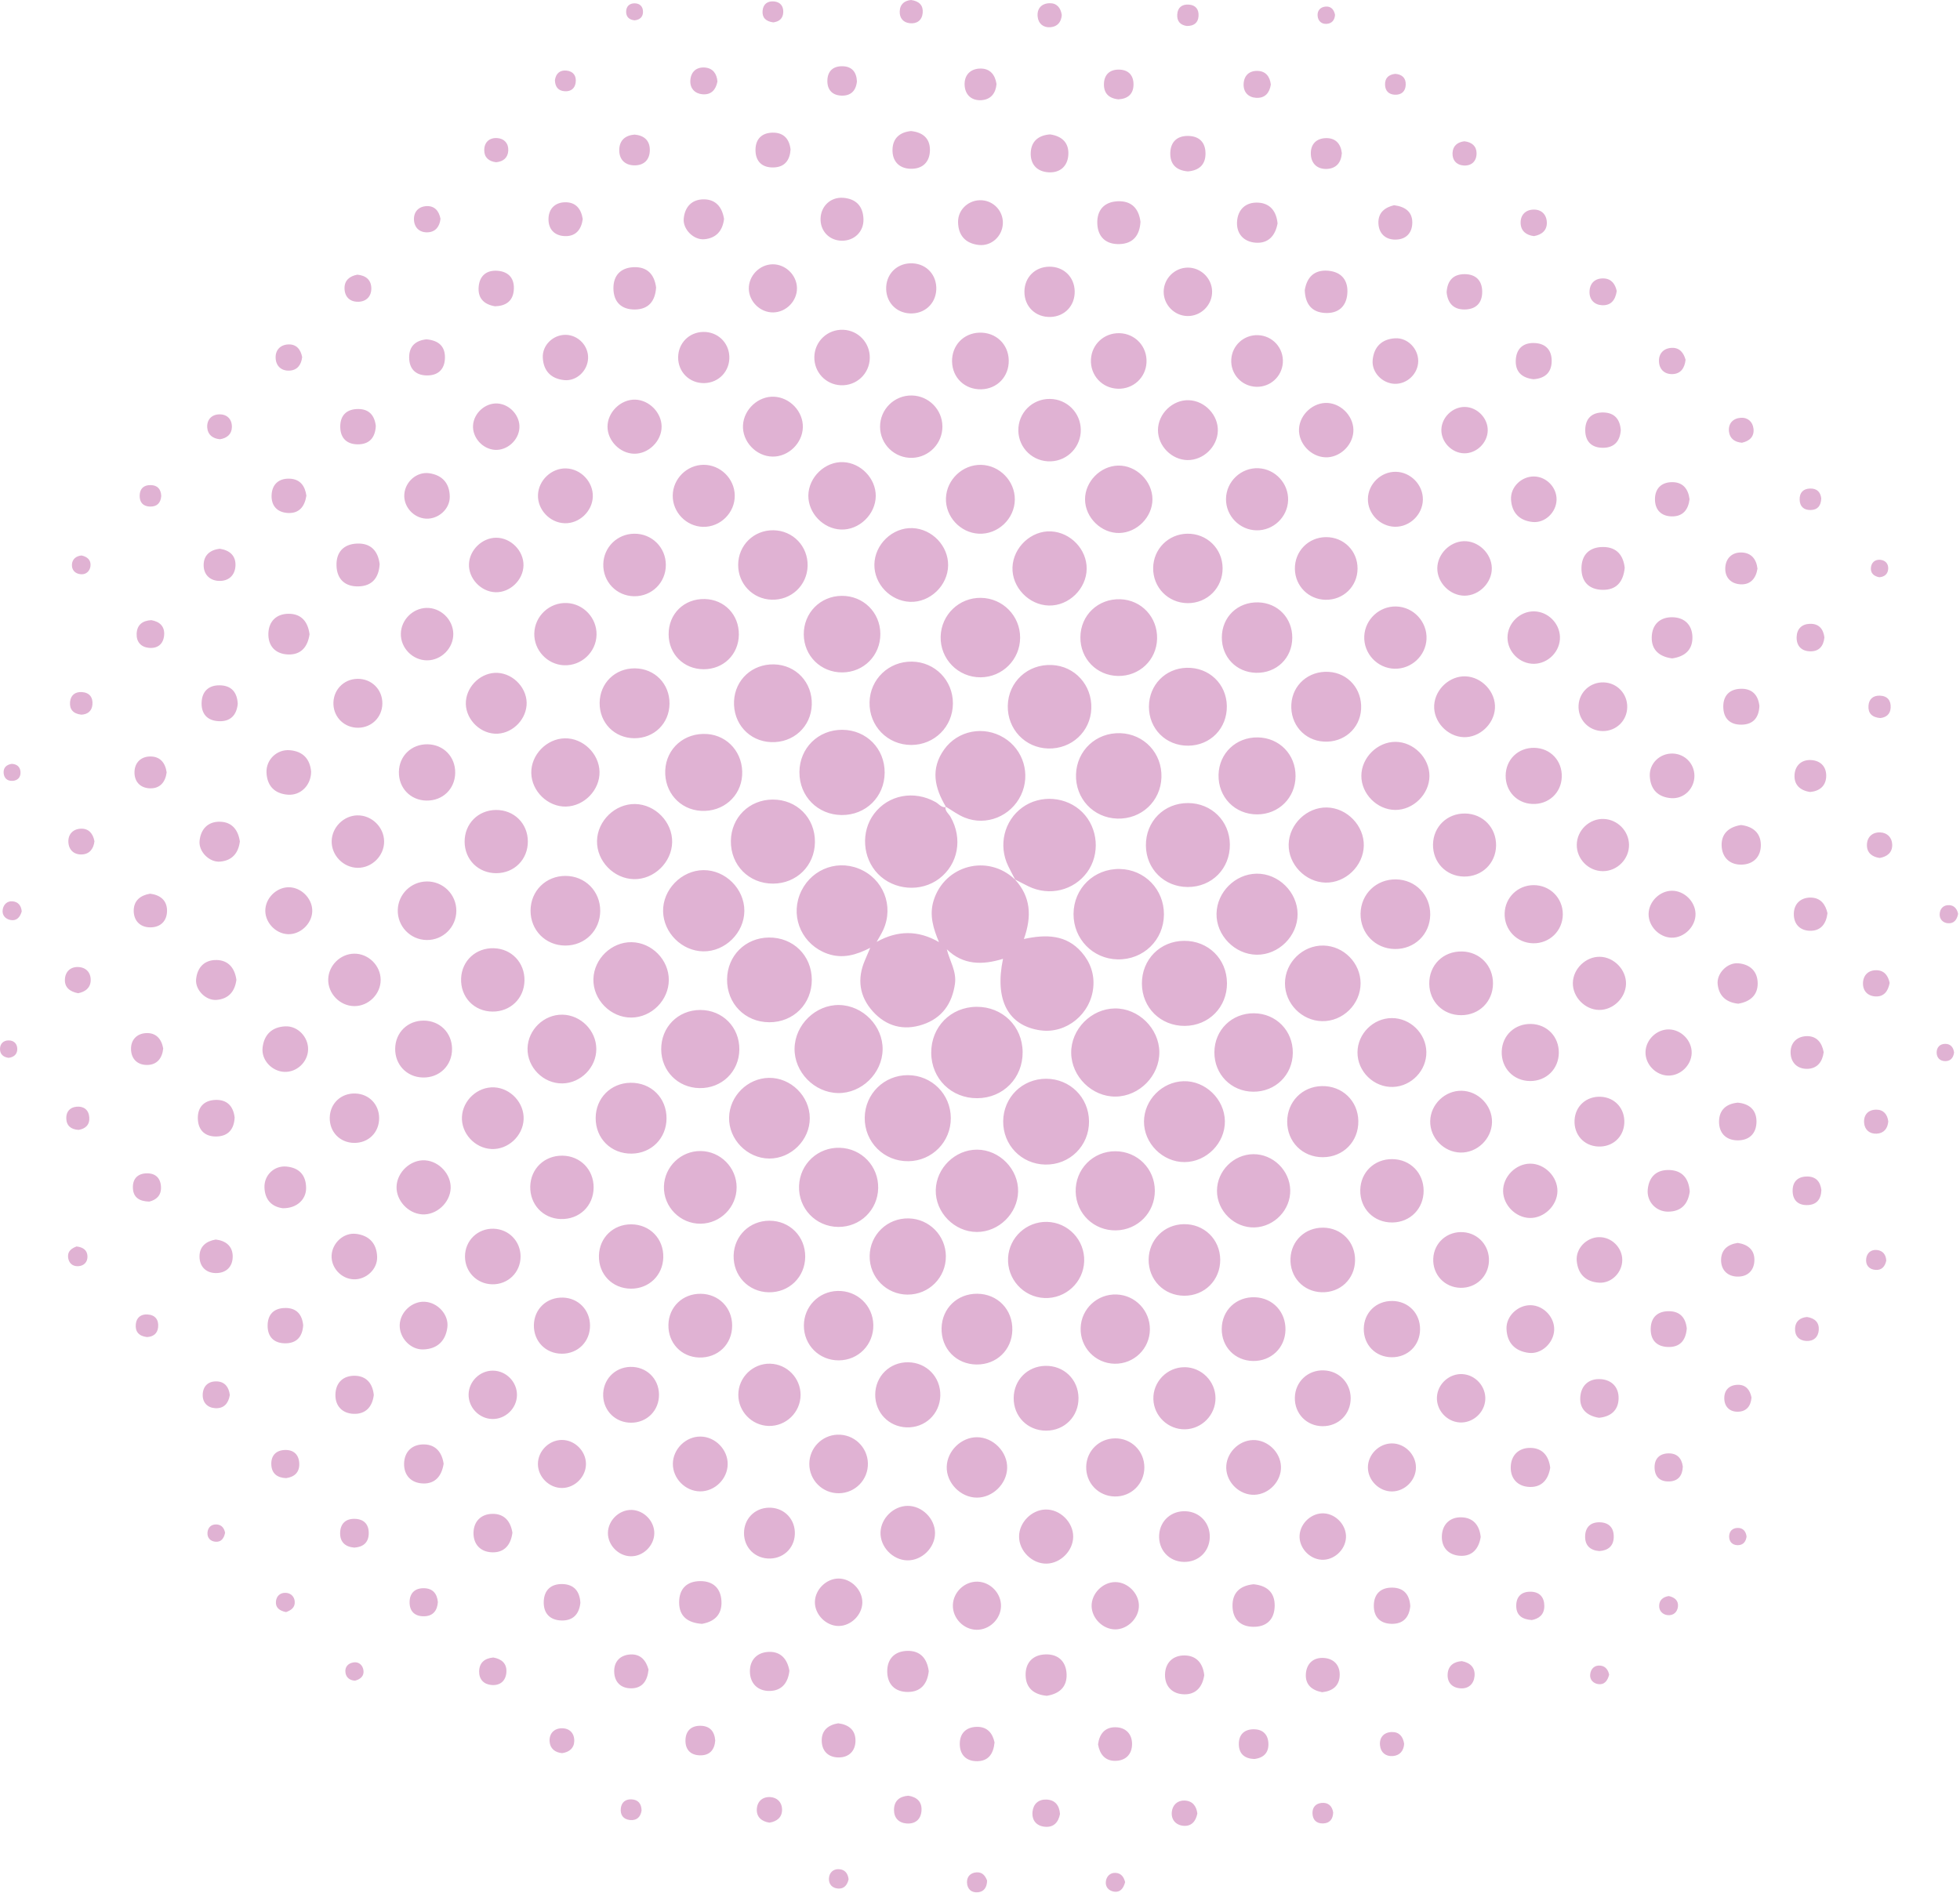 <svg width="913" height="882" viewBox="0 0 913 882" fill="none" xmlns="http://www.w3.org/2000/svg">
<path d="M443.48 168.53C443.31 160.96 448.82 155.15 456.34 154.98C463.91 154.81 469.72 160.32 469.89 167.83C470.06 175.4 464.55 181.21 457.04 181.38C449.47 181.55 443.66 176.04 443.49 168.53H443.48ZM455.92 248.65C464.83 249.1 472.63 241.73 472.72 232.78C472.81 224.15 465.68 216.78 457.04 216.58C448.42 216.38 440.96 223.42 440.64 232.06C440.32 240.65 447.29 248.22 455.92 248.65ZM455.93 114.13C461.84 114.79 466.94 110.05 467.15 104.11C467.35 98.49 463.07 93.72 457.45 93.31C451.52 92.87 446.23 97.44 446.28 103.38C446.33 109.62 449.68 113.43 455.93 114.13ZM423.77 10.82C427.15 11.18 429.51 9.44 429.81 5.97C430.1 2.56 428.22 0.52 424.39 0C421.43 0.28 419.21 1.84 419.1 5.37C419.01 8.46 420.77 10.49 423.77 10.81V10.82ZM489.54 214.94C497.41 214.62 503.57 208.08 503.45 200.17C503.33 192.26 496.99 185.94 489.08 185.86C480.83 185.77 474.24 192.38 474.36 200.63C474.48 208.85 481.3 215.28 489.54 214.94ZM488.59 80.29C493.8 80.53 497.28 77.46 497.64 72.23C498.03 66.6 494.77 63.43 489.16 62.62C484.02 62.97 480.5 65.58 480.15 70.82C479.78 76.44 482.97 80.02 488.58 80.29H488.59ZM360.45 78.01C365.53 77.84 367.95 74.64 368.26 69.63C367.68 64.75 365.08 61.76 359.99 61.8C354.95 61.84 351.97 64.7 351.92 69.74C351.87 75.2 355.01 78.2 360.44 78.01H360.45ZM457.37 46.65C461.66 46.29 463.86 43.31 464.19 39.15C463.54 34.74 461.11 31.93 456.8 31.94C452.1 31.94 449.14 34.91 449.33 39.6C449.53 44.26 452.65 47.04 457.37 46.66V46.65ZM521.51 248.32C529.74 248.08 536.81 240.84 536.83 232.64C536.83 224.13 529.22 216.67 520.75 216.92C512.52 217.16 505.45 224.4 505.43 232.6C505.42 241.12 513.04 248.57 521.51 248.32ZM489.35 12.68C492.65 12.41 494.39 10.17 494.59 6.96C494.08 3.52 492.18 1.39 488.85 1.5C485.13 1.62 482.98 4.01 483.35 7.73C483.67 11.04 486.03 12.96 489.35 12.69V12.68ZM391.63 179.49C398.97 179.82 405.04 174.13 405.16 166.79C405.28 159.75 399.87 153.97 392.86 153.65C385.52 153.32 379.45 159.01 379.33 166.35C379.21 173.39 384.62 179.17 391.63 179.49ZM391.71 246.71C400.16 247.06 407.85 239.68 407.94 231.14C408.02 222.96 401.02 215.65 392.77 215.31C384.32 214.96 376.63 222.34 376.54 230.88C376.46 239.06 383.46 246.38 391.7 246.71H391.71ZM392.1 112.15C397.94 112.23 402.41 107.92 402.22 102.08C402.03 96.08 398.78 92.63 392.79 92.16C386.97 91.71 382.41 96 382.23 101.79C382.05 107.64 386.28 112.07 392.1 112.15ZM360.21 10.42C362.79 10.1 364.81 8.76 364.86 5.52C364.9 2.74 363.38 0.96 360.66 0.68C357.59 0.36 355.48 1.86 355.22 5.05C354.96 8.18 356.67 9.96 360.21 10.43V10.42ZM391.77 44.54C396.19 44.76 398.71 42.44 399.17 37.93C398.99 33.58 396.83 30.89 392.33 30.86C387.87 30.82 385.38 33.35 385.4 37.81C385.41 41.87 387.71 44.33 391.76 44.54H391.77ZM423.98 78.62C429.68 78.86 433.18 75.54 433.18 69.8C433.18 64.47 429.84 61.61 424.35 61.06C419.29 61.56 415.89 64.28 415.74 69.64C415.59 74.96 418.67 78.41 423.98 78.63V78.62ZM423.81 146.02C430.55 146.35 435.8 141.65 436.13 135.01C436.46 128.27 431.76 123.01 425.12 122.69C418.38 122.36 413.13 127.06 412.8 133.7C412.47 140.44 417.17 145.7 423.81 146.02ZM424.95 213.31C432.78 213.06 439.03 206.55 438.99 198.7C438.95 190.84 432.64 184.42 424.79 184.26C416.62 184.09 409.9 190.7 409.95 198.87C409.99 207.05 416.78 213.57 424.96 213.31H424.95ZM489.4 147.67C496.04 147.42 500.76 142.37 500.61 135.66C500.46 129.01 495.47 124.2 488.8 124.25C482.14 124.31 477.24 129.2 477.19 135.86C477.14 142.84 482.41 147.93 489.4 147.66V147.67ZM617.5 279.44C625.78 279.58 632.34 273.17 632.37 264.92C632.41 256.65 625.92 250.19 617.65 250.25C609.4 250.31 603.01 256.89 603.18 265.17C603.34 273.08 609.58 279.31 617.5 279.45V279.44ZM585.14 45.57C589.25 45.82 591.38 43.29 591.97 39.4C591.55 35.69 589.64 33.22 585.98 33.04C581.91 32.84 579.39 35.22 579.29 39.29C579.2 42.98 581.51 45.36 585.14 45.58V45.57ZM617.36 213.07C623.79 213.31 629.81 207.93 630.4 201.41C631.01 194.73 625.4 188.25 618.58 187.75C611.89 187.26 605.47 192.98 605.1 199.78C604.73 206.5 610.56 212.81 617.36 213.06V213.07ZM520.79 181.12C527.91 181.29 533.69 175.97 534.06 168.91C534.45 161.49 528.85 155.41 521.45 155.23C514.34 155.06 508.55 160.38 508.18 167.44C507.79 174.86 513.39 180.94 520.78 181.11L520.79 181.12ZM617.33 145.82C623.24 146.09 627.06 142.96 627.59 137C628.15 130.73 625 126.66 618.63 126.13C612.29 125.6 608.76 129.09 607.78 135.19C608 141.53 610.91 145.52 617.34 145.82H617.33ZM649.92 377.35C658.35 377.4 665.81 370.02 665.86 361.57C665.91 353.14 658.53 345.68 650.08 345.63C641.65 345.58 634.19 352.96 634.14 361.41C634.09 369.85 641.47 377.3 649.92 377.35ZM618.93 313.02C609.62 312.47 602.07 319.02 601.53 328.11C600.97 337.42 607.53 344.97 616.62 345.51C625.93 346.07 633.48 339.51 634.02 330.42C634.57 321.11 628.02 313.56 618.93 313.02ZM618.16 78.7C622.51 78.48 624.76 75.67 625.05 71.34C624.56 66.99 622.14 64.3 617.79 64.35C613.01 64.4 610.32 67.39 610.62 72.1C610.89 76.44 613.83 78.92 618.16 78.7ZM618.04 11.11C620.48 10.93 621.74 9.28 621.88 6.91C621.39 4.42 619.98 2.87 617.51 3.07C615.09 3.26 613.57 4.89 613.76 7.36C613.95 9.78 615.58 11.3 618.05 11.12L618.04 11.11ZM586.07 280.65C576.51 280.41 569.2 287.44 569.15 296.94C569.1 306.16 575.9 313.23 585.05 313.46C594.61 313.7 601.91 306.66 601.96 297.16C602.01 287.94 595.22 280.88 586.07 280.65ZM553.26 281.01C562.4 281.05 569.57 273.85 569.51 264.71C569.45 255.59 562.16 248.49 553.02 248.66C544.23 248.82 537.31 255.76 537.16 264.55C537.02 273.69 544.13 280.96 553.26 281.01ZM520.98 46.28C525.34 46.04 528.01 43.83 528.01 39.32C528.01 34.83 525.4 32.37 520.93 32.43C516.85 32.48 514.41 34.84 514.24 38.91C514.05 43.36 516.45 45.84 520.98 46.28ZM134.12 370.25C140.05 370.7 144.93 365.83 144.92 359.49C144.41 353.67 141.14 349.98 134.89 349.52C128.95 349.08 123.9 353.96 124.14 359.9C124.39 366.15 127.89 369.78 134.13 370.26L134.12 370.25ZM521.51 113.72C527.89 113.52 530.91 109.57 531.25 103.32C530.47 97.13 527.07 93.53 520.73 93.77C514.39 94.01 510.93 97.85 511.14 104.13C511.36 110.46 515.21 113.92 521.5 113.72H521.51ZM553.07 147.24C559.48 147.39 564.8 142.03 564.62 135.63C564.44 129.54 559.3 124.61 553.21 124.68C547.12 124.75 542.1 129.8 542.06 135.89C542.02 141.99 546.98 147.1 553.07 147.24ZM585.19 180.21C591.71 180.41 597.15 175.45 597.57 168.95C598 162.12 592.76 156.36 585.93 156.15C579.41 155.95 573.96 160.91 573.55 167.41C573.12 174.24 578.36 180 585.19 180.21ZM552.94 12.1C556.07 12.1 558.1 10.72 558.3 7.49C558.5 4.36 556.96 2.35 553.73 2.14C550.6 1.94 548.59 3.48 548.38 6.71C548.17 9.84 549.76 11.71 552.93 12.11L552.94 12.1ZM585.28 247.08C593.13 247.23 599.76 240.93 600.02 233.09C600.28 225.27 594.05 218.52 586.23 218.15C578.09 217.77 571.13 224.38 571.09 232.54C571.05 240.39 577.44 246.94 585.28 247.08ZM553.35 79.86C558.37 79.43 561.43 76.92 561.54 71.85C561.66 66.43 558.71 63.34 553.26 63.33C548.23 63.33 545.29 66.17 545.14 71.21C544.98 76.68 548.07 79.42 553.35 79.86ZM327.73 311.8C336.99 311.84 344.03 304.96 344.17 295.73C344.3 286.46 337.49 279.31 328.3 279.09C318.68 278.85 311.4 285.97 311.46 295.56C311.51 304.79 318.5 311.76 327.73 311.8ZM199.14 108.24C202.86 108.12 204.78 105.6 205.19 101.96C204.51 98.32 202.48 95.87 198.73 96.03C195.04 96.19 192.69 98.62 192.83 102.34C192.97 106.03 195.41 108.37 199.14 108.24ZM230.54 341.83C237.84 342.2 244.65 336.12 245.28 328.67C245.92 321.1 239.49 313.88 231.77 313.49C224.47 313.12 217.66 319.19 217.03 326.65C216.39 334.22 222.82 341.44 230.54 341.83ZM231.23 406.82C239.6 406.78 245.91 400.41 245.88 392.02C245.85 383.65 239.48 377.33 231.08 377.37C222.71 377.41 216.4 383.78 216.43 392.17C216.47 400.55 222.83 406.86 231.23 406.82ZM198.47 174.9C203.84 175.11 207.1 172.3 207.26 166.84C207.42 161.41 204.37 158.58 198.64 158.1C193.75 158.61 190.5 161.17 190.59 166.71C190.67 171.73 193.45 174.71 198.47 174.91V174.9ZM231.09 75.59C234.43 75.29 236.59 73.5 236.76 70.17C236.93 66.82 234.9 64.54 231.61 64.33C227.91 64.09 225.54 66.31 225.57 70.04C225.58 73.37 227.76 75.21 231.09 75.59ZM263.32 440.54C272.49 440.56 279.57 433.52 279.59 424.36C279.61 415.2 272.57 408.11 263.41 408.09C254.24 408.07 247.16 415.11 247.14 424.27C247.11 433.43 254.16 440.52 263.31 440.54H263.32ZM230.77 275.92C237.55 276.16 243.74 270.24 243.85 263.41C243.97 256.62 237.95 250.52 231.14 250.53C224.66 250.53 218.8 256.13 218.46 262.64C218.1 269.39 223.94 275.69 230.77 275.92ZM230.59 142.7C235.36 142.56 238.81 140.51 239.31 135.4C239.83 130.07 237.27 126.6 231.8 126.16C226.86 125.77 223.54 128.26 223 133.31C222.42 138.68 225.16 141.8 230.59 142.7ZM230.55 209.59C236.22 209.95 241.59 205.15 241.95 199.39C242.31 193.72 237.51 188.35 231.75 187.99C226.08 187.63 220.71 192.43 220.35 198.19C219.99 203.86 224.79 209.23 230.55 209.59ZM198.34 241.64C204.11 241.99 209.58 237.22 209.51 231.4C209.44 225.23 206.1 221.35 199.92 220.48C194.18 219.67 188.81 224.35 188.34 230.2C187.87 235.95 192.53 241.28 198.34 241.63V241.64ZM134.18 239C139.24 239.23 141.88 236.2 142.72 230.95C142.12 226.56 139.93 223.17 134.82 223.01C129.81 222.86 126.72 225.68 126.51 230.69C126.31 235.69 129.17 238.77 134.18 239ZM134.7 172.68C138.42 172.56 140.34 170.04 140.75 166.39C140.07 162.75 138.04 160.31 134.29 160.47C130.6 160.63 128.25 163.06 128.39 166.78C128.53 170.47 130.98 172.81 134.7 172.68ZM134.22 304.92C140.25 305.13 143.35 301.35 144.19 295.52C143.45 289.69 140.41 285.92 134.37 285.96C128.78 286 125.25 289.43 125.02 294.97C124.77 300.94 128.26 304.71 134.22 304.92ZM166.93 339.06C173.2 338.95 178.02 334.12 178.11 327.85C178.21 321.26 173.09 316.16 166.5 316.27C159.93 316.39 155 321.68 155.32 328.28C155.63 334.5 160.66 339.16 166.93 339.06ZM198.67 372.99C206.18 373.12 211.91 367.61 212.04 360.14C212.17 352.63 206.66 346.9 199.19 346.77C191.68 346.64 185.94 352.15 185.81 359.62C185.68 367.14 191.19 372.87 198.66 373L198.67 372.99ZM198.92 307.66C205.6 307.67 211.26 301.93 211.15 295.26C211.04 288.57 205.2 283 198.55 283.23C192.18 283.45 186.85 288.85 186.72 295.23C186.59 301.91 192.23 307.65 198.92 307.66ZM360.2 145.56C366.25 145.46 371.34 140.21 371.24 134.18C371.14 128.14 365.89 123.04 359.85 123.14C353.81 123.24 348.72 128.48 348.81 134.52C348.91 140.56 354.16 145.65 360.19 145.56H360.2ZM167.1 273.2C173.48 273 176.5 269.05 176.85 262.8C176.07 256.62 172.68 253.01 166.34 253.25C160 253.49 156.53 257.32 156.75 263.61C156.97 269.94 160.82 273.4 167.11 273.2H167.1ZM166.63 207.02C172.14 207.04 174.77 203.84 175.06 198.49C174.5 193.51 171.89 190.54 166.8 190.56C161.33 190.58 158.36 193.66 158.5 199.1C158.62 204.16 161.58 206.99 166.63 207.02ZM167.03 140.59C170.65 140.47 172.96 138.08 172.97 134.44C172.97 130.36 170.38 128.35 166.47 127.97C162.87 128.63 160.46 130.6 160.48 134.27C160.51 138.31 163 140.73 167.03 140.59ZM327.44 245.46C335.54 245.67 342.4 238.88 342.26 230.78C342.13 222.98 335.57 216.54 327.78 216.56C319.98 216.58 313.46 223.04 313.37 230.84C313.27 238.63 319.65 245.25 327.45 245.46H327.44ZM328.09 178.49C334.95 178.34 340.1 172.77 339.73 165.89C339.38 159.37 334.1 154.5 327.53 154.65C320.97 154.79 315.95 159.88 315.89 166.45C315.82 173.33 321.21 178.64 328.09 178.49ZM649.65 311.56C657.44 311.74 664.09 305.57 664.49 297.8C664.89 289.7 658.45 282.75 650.34 282.56C642.55 282.38 635.9 288.55 635.5 296.32C635.1 304.43 641.54 311.37 649.65 311.57V311.56ZM295.59 9.47C298.02 9.23 299.53 7.93 299.52 5.48C299.52 3.05 298.03 1.55 295.59 1.55C293.15 1.55 291.67 3.04 291.66 5.48C291.66 7.92 293.17 9.23 295.59 9.47ZM328.15 111.46C333.69 110.92 336.62 107.47 337.27 102.01C336.43 96.54 333.44 92.89 327.87 92.87C322.32 92.85 318.99 96.35 318.49 101.88C318.04 106.87 323.17 111.95 328.15 111.46ZM359.39 279.4C368.53 279.72 375.98 272.76 376.2 263.66C376.42 254.51 369.38 247.17 360.26 247.05C351.12 246.93 343.87 254.06 343.85 263.19C343.83 272.01 350.61 279.09 359.39 279.4ZM263.64 375.78C272.15 375.61 279.43 368.07 279.27 359.61C279.1 351.1 271.56 343.82 263.1 343.99C254.59 344.16 247.31 351.7 247.48 360.16C247.65 368.67 255.19 375.96 263.65 375.79L263.64 375.78ZM359.91 212.73C367.28 212.81 373.79 206.5 373.98 199.1C374.18 191.74 367.97 185.15 360.55 184.83C353.24 184.51 346.54 190.65 346.1 198.06C345.65 205.68 352.21 212.65 359.91 212.73ZM327.21 43.92C331.27 44.3 333.47 41.81 334.19 37.98C333.91 34.26 332 31.77 328.41 31.47C324.39 31.13 321.8 33.47 321.57 37.49C321.35 41.17 323.65 43.6 327.21 43.93V43.92ZM295.15 77.03C299.87 77.23 302.74 74.52 302.7 69.76C302.66 65.41 299.97 63.08 295.62 62.71C291.29 63.04 288.59 65.33 288.46 69.68C288.33 74.02 290.81 76.84 295.15 77.03ZM262.99 243.78C269.82 244 275.92 238.26 276.14 231.39C276.36 224.56 270.62 218.46 263.75 218.24C256.92 218.01 250.82 223.76 250.6 230.62C250.37 237.45 256.12 243.55 262.98 243.77L262.99 243.78ZM262.8 177.09C268.56 177.69 273.72 172.78 273.94 166.95C274.16 161.14 269.38 156.11 263.54 156C257.71 155.9 252.58 160.77 252.84 166.59C253.12 172.78 256.65 176.46 262.79 177.09H262.8ZM262.67 309.94C270.78 310.32 277.71 303.86 277.88 295.75C278.04 287.95 271.86 281.32 264.09 280.95C255.98 280.56 249.05 287.03 248.88 295.14C248.72 302.94 254.9 309.57 262.67 309.95V309.94ZM263.24 110.01C268.26 110.13 270.79 106.92 271.45 102.08C270.72 97.24 268.14 94.11 263.12 94.24C258.55 94.36 255.64 97.24 255.5 101.8C255.34 106.77 258.29 109.89 263.25 110.01H263.24ZM295.28 211.39C302.05 211.59 308.25 205.49 308.19 198.7C308.14 192.21 302.4 186.37 295.9 186.19C289.13 186 282.93 192.09 282.99 198.88C283.04 205.37 288.78 211.21 295.28 211.39ZM295.39 277.79C303.62 277.9 310.16 271.44 310.16 263.23C310.16 255.01 303.62 248.55 295.39 248.66C287.5 248.76 281.21 254.96 281.02 262.82C280.82 271.04 287.19 277.69 295.38 277.79H295.39ZM295.76 144.2C302.19 144.13 305.22 140.22 305.62 133.92C304.81 127.74 301.41 124.18 295.04 124.49C289.09 124.78 285.71 128.35 285.74 134.31C285.78 140.67 289.41 144.26 295.76 144.2ZM263.22 42.52C265.99 42.64 267.81 41.16 268.16 38.44C268.56 35.36 267.08 33.22 263.92 32.89C260.83 32.57 258.96 34.2 258.49 37.34C258.57 40.45 260.02 42.38 263.22 42.52ZM295.42 343.94C304.68 344.02 311.79 337.07 311.87 327.84C311.95 318.58 304.99 311.48 295.77 311.39C286.51 311.31 279.4 318.27 279.32 327.49C279.24 336.75 286.19 343.86 295.42 343.94ZM553.19 214.35C560.55 214.44 567.07 208.16 567.29 200.76C567.5 193.41 561.31 186.8 553.9 186.46C546.28 186.11 539.37 192.78 539.4 200.46C539.43 207.84 545.8 214.26 553.2 214.36L553.19 214.35ZM682.26 277.53C689.08 277.5 695.06 271.38 694.91 264.59C694.76 257.77 688.54 251.87 681.77 252.14C675.26 252.4 669.61 258.18 669.52 264.68C669.42 271.48 675.46 277.56 682.26 277.53ZM681.84 343.45C689.16 343.68 695.89 337.48 696.37 330.06C696.86 322.47 690.3 315.35 682.6 315.11C675.28 314.88 668.55 321.08 668.07 328.5C667.58 336.09 674.14 343.21 681.84 343.45ZM681.78 77.11C685.48 77.34 687.84 75.11 687.81 71.38C687.78 68.05 685.59 66.21 682.13 65.83C678.96 66.19 676.76 67.93 676.61 71.28C676.46 74.64 678.49 76.9 681.78 77.11ZM506.4 406.4C512.53 397.99 511.57 385.81 504.19 378.43C496.82 371.05 484.63 370.09 476.22 376.2C467.72 382.39 464.95 393.82 469.63 403.48C470.65 405.59 471.77 407.66 472.85 409.75C474.94 410.83 477.01 411.94 479.12 412.97C488.79 417.66 500.21 414.89 506.4 406.39V406.4ZM713.74 374.56C721.29 374.91 727.26 369.45 727.5 361.98C727.74 354.42 722.22 348.56 714.72 348.42C707.17 348.27 701.4 353.88 701.36 361.41C701.32 368.64 706.58 374.24 713.74 374.56ZM682.07 144.19C687.54 144.2 690.53 141.15 690.43 135.7C690.34 130.65 687.41 127.78 682.35 127.73C676.84 127.68 674.18 130.85 673.86 136.19C674.38 141.18 676.98 144.17 682.07 144.19ZM682 211.2C687.74 211.32 692.88 206.38 693.01 200.61C693.14 194.87 688.19 189.73 682.42 189.6C676.68 189.48 671.54 194.42 671.41 200.19C671.29 205.93 676.23 211.07 682 211.2ZM472.73 409.7C472.73 409.7 472.77 409.74 472.79 409.77C472.83 409.81 472.87 409.84 472.91 409.87C472.91 409.87 472.75 409.71 472.73 409.7ZM521.8 341.59C510.58 341.25 501.57 349.66 501.22 360.81C500.87 372.03 509.29 381.04 520.44 381.39C531.66 381.73 540.67 373.32 541.02 362.17C541.37 350.95 532.95 341.94 521.8 341.59ZM472.85 409.76C472.85 409.76 472.77 409.72 472.73 409.7L472.91 409.88C472.91 409.88 472.87 409.8 472.85 409.76ZM489.96 309.83C478.71 309.32 469.66 317.7 469.44 328.81C469.23 339.69 477.48 348.43 488.24 348.73C499.14 349.03 507.96 340.88 508.35 330.13C508.75 319.21 500.69 310.31 489.96 309.83ZM440.4 375.73C440.38 375.85 440.37 375.97 440.37 376.08C440.48 376.08 440.59 376.06 440.71 376.04C440.67 375.98 440.64 375.91 440.6 375.85C440.54 375.81 440.47 375.77 440.41 375.73H440.4ZM435.85 373.71C425.78 368.04 413.79 370.31 407.13 379.19C400.93 387.47 401.73 399.69 408.96 407.15C416.4 414.82 429.01 415.8 437.5 409.36C446.35 402.64 448.53 390.7 442.78 380.6C441.93 379.12 440.28 378.02 440.37 376.08C438.41 376.24 437.33 374.54 435.85 373.7V373.71ZM484.74 480.04C496.68 481.72 508.12 472.47 509.27 459.97C509.84 453.84 507.89 448.31 503.85 443.66C496.73 435.47 487.38 435.21 476.94 437.49C480.79 426.74 480.05 417.66 472.8 409.77C460.08 397.64 439.95 403.15 434.88 419.6C432.77 426.46 434.8 432.72 437.4 438.94C427.73 433.32 418.05 433.4 408.35 438.84C409.38 436.98 410.53 435.18 411.42 433.25C416.54 422.03 411.42 409.26 400 404.69C388.94 400.27 376.69 405.75 372.45 417.02C368.27 428.15 374.05 440.28 385.37 444.32C392.53 446.87 399.02 444.85 405.37 441.59C404.55 443.53 403.74 445.46 402.9 447.39C399.14 456.09 400.31 464.24 406.56 471.2C412.81 478.16 420.88 480.34 429.84 477.34C438.82 474.33 443.52 467.6 444.83 458.38C445.66 452.53 442.35 447.63 441.04 442.28C448.61 449.67 457.62 449.69 467.22 446.72C463.2 465.98 469.65 477.94 484.73 480.06L484.74 480.04ZM714.62 309.27C721.31 309.16 726.88 303.32 726.65 296.67C726.43 290.29 721.03 284.96 714.65 284.84C707.98 284.71 702.23 290.35 702.22 297.04C702.22 303.72 707.95 309.38 714.62 309.27ZM542.18 426.03C542.23 414.38 533.21 405.09 521.63 404.87C509.62 404.64 500.12 413.88 500.07 425.82C500.02 437.47 509.05 446.76 520.62 446.98C532.63 447.21 542.13 437.97 542.18 426.03ZM572.89 393.41C572.76 382.52 564.36 374.2 553.44 374.15C542.19 374.1 533.65 382.72 533.78 394C533.91 404.89 542.31 413.21 553.23 413.26C564.48 413.31 573.02 404.69 572.89 393.41ZM713.93 243.2C719.68 243.77 724.89 238.75 725.07 232.93C725.25 227.13 720.37 222.05 714.55 221.99C708.73 221.93 703.54 226.91 703.86 232.71C704.21 238.9 707.78 242.58 713.93 243.2ZM810.68 272.24C815.3 272.52 817.92 269.61 818.66 264.96C818.17 260.48 815.75 257.48 811.11 257.4C806.86 257.33 804 260.04 803.68 264.22C803.33 268.85 806.11 271.95 810.68 272.23V272.24ZM439.83 349.15C433.3 358.25 435.39 367.11 440.6 375.85C443.49 377.58 446.24 379.65 449.32 380.9C459.43 385.02 470.96 380.28 475.62 370.39C480.15 360.75 476.74 349.31 467.69 343.75C458.29 337.98 446.19 340.29 439.83 349.15ZM843.14 368.99C847.44 368.63 850.38 366.32 850.66 362.06C850.97 357.37 848.17 354.31 843.47 354.11C839.15 353.93 836.23 356.66 835.93 360.91C835.61 365.61 838.47 368.28 843.13 368.98L843.14 368.99ZM811.28 337.63C816.78 337.54 819.34 334.23 819.56 328.89C818.93 323.49 815.89 320.63 810.5 320.92C805.47 321.2 802.69 324.24 802.73 329.27C802.77 334.72 805.86 337.72 811.29 337.63H811.28ZM843.21 303.46C847.38 303.54 849.44 301 849.84 296.95C849.32 292.92 847.17 290.49 843.01 290.64C839.29 290.77 837.02 293.03 836.9 296.75C836.77 300.87 839.08 303.37 843.21 303.45V303.46ZM875.85 334.54C878.42 334.28 880.51 332.92 880.7 329.77C880.9 326.33 879.16 324.21 875.63 324.11C872.54 324.02 870.58 325.71 870.37 328.8C870.13 332.24 871.93 334.21 875.85 334.54ZM875.35 268.94C877.72 268.8 879.37 267.53 879.55 265.1C879.73 262.63 878.21 261 875.79 260.81C873.32 260.62 871.69 262.15 871.5 264.56C871.3 267.04 872.86 268.44 875.34 268.93L875.35 268.94ZM843.43 237.62C846.67 237.56 848.23 235.67 848.37 232.2C848.05 229.35 846.43 227.52 843.18 227.61C839.94 227.7 838.24 229.54 838.3 232.74C838.37 235.97 840.22 237.68 843.43 237.62ZM779.08 174.29C782.8 174.17 784.72 171.65 785.17 167.62C784.31 164.51 782.49 161.88 778.67 162.07C774.98 162.26 772.63 164.67 772.77 168.39C772.91 172.08 775.36 174.42 779.08 174.29ZM811.42 206.27C814.9 205.51 817.22 203.48 816.81 199.75C816.46 196.52 814.14 194.4 810.84 194.65C807.21 194.92 804.99 197.34 805.38 201.04C805.72 204.28 808.05 206.01 811.42 206.27ZM746.61 340.61C752.88 340.64 757.87 335.78 757.99 329.52C758.12 323.26 753.33 318.16 747.1 317.93C740.83 317.7 735.65 322.41 735.32 328.62C734.96 335.2 740.04 340.59 746.61 340.61ZM746.54 274.81C752.9 274.9 756.16 271.17 756.82 264.53C756.18 258.83 753.19 254.86 746.75 254.85C740.43 254.85 736.73 258.4 736.67 264.72C736.61 271.04 740.2 274.72 746.54 274.81ZM714.59 110C718.24 109.34 720.68 107.31 720.54 103.57C720.4 99.88 717.97 97.52 714.25 97.65C710.56 97.78 708.22 100.21 708.33 103.94C708.44 107.66 710.95 109.59 714.59 110.01V110ZM714.38 176.68C719.32 176.32 722.7 173.89 722.8 168.35C722.89 163.34 720.24 160.19 715.19 159.84C709.85 159.47 706.41 162.14 706.08 167.62C705.76 173.01 708.66 176.04 714.37 176.69L714.38 176.68ZM778.88 240.59C783.92 240.62 786.43 237.47 787.02 232.61C786.42 227.74 783.9 224.61 778.87 224.64C773.89 224.67 770.9 227.64 770.91 232.62C770.91 237.6 773.9 240.57 778.88 240.59ZM747.01 208.62C752.11 208.49 754.61 205.41 754.99 200.45C754.65 195.47 752.17 192.35 747.08 192.18C741.66 192 738.45 194.88 738.43 200.36C738.41 205.84 741.57 208.76 747.01 208.62ZM778.57 371.86C784.5 372.26 789.34 367.35 789.29 361.4C789.24 355.74 784.83 351.24 779.18 351.08C773.23 350.91 768.22 355.65 768.5 361.59C768.8 367.84 772.33 371.44 778.57 371.87V371.86ZM778.89 306.75C784.72 305.95 788.46 302.87 788.36 296.83C788.26 291.25 784.8 287.75 779.25 287.58C773.28 287.4 769.54 290.92 769.4 296.88C769.26 302.91 773.06 305.98 778.9 306.75H778.89ZM746.28 142.2C750.36 142.41 752.47 139.87 753.1 135.59C752.44 132.47 750.71 129.85 747.03 129.72C742.98 129.57 740.48 131.96 740.42 135.99C740.36 139.64 742.68 142.02 746.29 142.21L746.28 142.2ZM486.48 604.75C496.35 605.18 504.71 597.47 505.03 587.63C505.35 577.76 497.56 569.5 487.71 569.28C478.15 569.07 470.1 576.5 469.58 586.01C469.04 595.87 476.67 604.32 486.49 604.75H486.48ZM390.47 571.63C400.67 571.72 408.87 563.76 409.07 553.56C409.27 543.36 401.39 535.07 391.2 534.76C381 534.45 372.63 542.25 372.21 552.44C371.78 562.95 379.95 571.54 390.47 571.63ZM325.79 506.95C336.19 507.15 344.3 499.31 344.4 488.96C344.5 478.57 336.59 470.56 326.21 470.55C315.83 470.55 307.91 478.55 308 488.95C308.09 499 315.76 506.76 325.79 506.95ZM358.27 539.77C368.49 539.86 377.25 531.15 377.21 520.92C377.17 510.68 368.35 502.01 358.15 502.18C348.21 502.34 339.83 510.68 339.62 520.63C339.39 530.82 348.02 539.67 358.27 539.77ZM422.81 603.16C432.73 603.18 440.69 595.18 440.6 585.25C440.52 575.65 432.88 567.88 423.29 567.66C413.35 567.43 405.22 575.25 405.1 585.17C404.97 595.1 412.89 603.14 422.81 603.17V603.16ZM329.38 341.99C318.87 341.23 310.34 348.64 309.88 358.9C309.43 369.08 316.69 377.25 326.63 377.78C336.79 378.32 345.08 371.13 345.7 361.24C346.34 351.06 339.24 342.69 329.38 341.98V341.99ZM455.07 573.98C465.25 573.98 474 565.42 474.25 555.21C474.5 544.75 465.58 535.63 455.08 535.63C444.9 535.63 436.14 544.19 435.89 554.4C435.64 564.86 444.56 573.98 455.06 573.98H455.07ZM360.49 309.54C350.41 309.33 342.42 316.67 341.93 326.59C341.42 337.02 348.91 345.35 359.16 345.76C369.56 346.17 377.83 338.57 378.14 328.32C378.46 317.93 370.77 309.75 360.49 309.54ZM294.14 474.09C303.56 473.99 311.51 465.98 311.54 456.57C311.57 447.18 303.63 439.12 294.22 438.97C284.87 438.82 276.69 446.7 276.42 456.09C276.14 465.74 284.47 474.19 294.14 474.09ZM295.87 374.6C286.52 374.43 278.27 382.42 278.1 391.82C277.93 401.17 285.92 409.42 295.32 409.6C304.67 409.77 312.92 401.77 313.1 392.38C313.27 383.03 305.27 374.78 295.87 374.6ZM519.79 573.24C529.99 573.08 537.99 564.94 537.94 554.73C537.9 544.51 529.85 536.44 519.63 536.37C509.12 536.3 500.8 544.78 501.07 555.29C501.33 565.49 509.58 573.4 519.79 573.24ZM649.73 442.15C658.9 442.28 666.09 435.33 666.22 426.2C666.35 417.03 659.4 409.84 650.27 409.71C641.09 409.58 633.91 416.53 633.77 425.66C633.64 434.83 640.6 442.02 649.73 442.15ZM649.72 111.63C654.69 111.74 657.8 108.78 657.87 103.82C657.95 98.8 654.71 96.3 649.39 95.61C645.21 96.61 641.87 98.96 642.09 104.07C642.29 108.63 645.15 111.53 649.72 111.64V111.63ZM649.65 44.13C652.79 44.28 654.71 42.62 654.81 39.45C654.91 36.27 653.06 34.66 649.95 34.41C646.82 34.72 645.06 36.39 645.18 39.55C645.27 42.31 646.89 43.99 649.66 44.12L649.65 44.13ZM649.71 178.82C655.51 178.99 660.58 174.09 660.63 168.27C660.68 162.45 655.68 157.27 649.88 157.61C643.69 157.97 640.01 161.55 639.41 167.71C638.85 173.46 643.88 178.65 649.7 178.83L649.71 178.82ZM392.1 277.61C382.1 277.68 374.34 285.56 374.41 295.59C374.48 305.59 382.36 313.35 392.39 313.28C402.39 313.21 410.15 305.33 410.08 295.3C410.01 285.3 402.13 277.54 392.1 277.61ZM551.78 541.42C562.01 541.39 570.73 532.52 570.57 522.33C570.41 512.08 561.44 503.44 551.28 503.74C541.3 504.03 532.99 512.48 532.89 522.43C532.79 532.65 541.55 541.45 551.78 541.42ZM615.79 475.76C625.49 475.99 633.79 467.85 633.78 458.13C633.78 448.72 625.97 440.76 616.55 440.54C606.85 440.31 598.55 448.44 598.56 458.17C598.56 467.58 606.37 475.54 615.79 475.76ZM649.81 245.42C656.73 245.53 662.69 239.73 662.8 232.8C662.91 225.88 657.11 219.92 650.18 219.81C643.26 219.7 637.3 225.5 637.19 232.43C637.08 239.35 642.88 245.31 649.81 245.42ZM583.78 508.63C594.1 508.71 602.13 500.83 602.21 490.52C602.29 480.2 594.41 472.17 584.11 472.09C573.78 472.01 565.76 479.89 565.68 490.2C565.6 500.52 573.48 508.55 583.78 508.63ZM340.45 391.8C340.32 403.1 348.86 411.73 360.13 411.68C371.08 411.64 379.48 403.32 379.61 392.4C379.75 381.1 371.21 372.47 359.93 372.52C348.99 372.57 340.59 380.89 340.45 391.8ZM540.04 490.17C539.91 479.12 530.31 469.7 519.31 469.84C508.26 469.98 498.84 479.57 498.98 490.57C499.11 501.62 508.71 511.04 519.7 510.9C530.75 510.77 540.17 501.17 540.03 490.17H540.04ZM390.35 509.26C401.32 509.45 410.95 500.09 411.14 489.03C411.33 478.06 401.97 468.43 390.91 468.24C379.94 468.05 370.31 477.41 370.12 488.47C369.93 499.44 379.29 509.07 390.35 509.26ZM476.36 490.18C476.28 478.14 466.96 468.99 454.88 469.08C442.85 469.16 433.69 478.48 433.78 490.56C433.86 502.59 443.18 511.75 455.26 511.66C467.29 511.58 476.45 502.26 476.36 490.18ZM486.86 542.58C498.28 542.82 507.38 533.84 507.28 522.42C507.19 511.31 498.43 502.62 487.32 502.6C476.2 502.59 467.42 511.25 467.3 522.36C467.18 533.47 475.77 542.35 486.86 542.58ZM423.16 541.02C434.24 540.85 442.96 531.96 442.9 520.87C442.84 509.78 434.04 500.98 422.95 500.92C411.87 500.87 402.97 509.58 402.8 520.67C402.63 532.06 411.76 541.19 423.15 541.01L423.16 541.02ZM424.81 308.25C414.01 308.09 405.31 316.41 405.05 327.12C404.78 338.24 413.43 347.11 424.52 347.08C435.29 347.05 443.81 338.57 443.88 327.81C443.95 317.02 435.55 308.41 424.81 308.25ZM358.33 476.27C369.62 476.31 378.2 467.71 378.15 456.42C378.09 445.14 369.42 436.65 358.1 436.8C347.16 436.94 338.81 445.3 338.68 456.25C338.55 467.57 347.05 476.23 358.33 476.27ZM372.39 359.74C372.32 370.97 380.89 379.66 392.1 379.73C403.34 379.8 412.02 371.23 412.09 360.01C412.16 348.78 403.59 340.09 392.37 340.02C381.14 339.95 372.45 348.52 372.38 359.73L372.39 359.74ZM308.88 424.66C309.11 434.62 317.6 443.07 327.55 443.24C337.75 443.41 346.69 434.61 346.73 424.38C346.77 414.13 337.9 405.3 327.66 405.4C317.43 405.5 308.65 414.5 308.88 424.67V424.66ZM552.8 311.13C542.81 311.37 535.23 319.17 535.19 329.21C535.16 339.58 543.1 347.49 553.47 347.42C563.82 347.35 571.64 339.33 571.48 328.94C571.32 318.63 563.19 310.87 552.8 311.13ZM521.88 279.19C511.52 278.83 503.33 286.62 503.26 296.9C503.18 306.89 510.83 314.76 520.77 314.93C530.77 315.09 538.74 307.52 538.99 297.61C539.24 287.59 531.76 279.54 521.88 279.19ZM425.06 246.05C415.75 245.67 407.42 253.63 407.3 263.04C407.18 272.1 414.75 280.03 423.89 280.4C433.2 280.78 441.53 272.82 441.65 263.41C441.77 254.35 434.2 246.42 425.06 246.05ZM489.63 247.57C480.41 247.1 471.98 254.95 471.63 264.32C471.29 273.57 479.24 281.91 488.59 282.12C497.89 282.33 506.11 274.32 506.19 264.97C506.27 255.97 498.72 248.05 489.64 247.58L489.63 247.57ZM456.95 278.54C446.78 278.38 438.44 286.4 438.17 296.58C437.89 307.04 446.34 315.64 456.81 315.56C466.97 315.48 475.15 307.28 475.19 297.12C475.23 286.95 467.12 278.69 456.94 278.54H456.95ZM571.54 457.97C571.45 446.76 562.8 438.25 551.55 438.34C540.34 438.42 531.83 447.09 531.92 458.33C532 469.54 540.66 478.05 551.91 477.97C563.13 477.88 571.63 469.22 571.55 457.98L571.54 457.97ZM585.88 343.56C575.76 343.41 567.85 350.95 567.62 360.97C567.38 371.41 575.24 379.46 585.64 379.43C595.7 379.39 603.44 371.67 603.49 361.62C603.55 351.51 595.94 343.7 585.88 343.56ZM585.41 444.81C595.64 444.92 604.47 436.12 604.44 425.88C604.4 415.64 595.5 406.88 585.31 407.05C575.36 407.21 566.91 415.62 566.68 425.58C566.44 435.75 575.18 444.71 585.41 444.81ZM617.45 411.21C626.78 411.42 635.07 403.44 635.28 394.04C635.48 384.71 627.5 376.42 618.11 376.21C608.78 376 600.49 383.98 600.28 393.38C600.08 402.71 608.06 411 617.45 411.21ZM584.86 113.07C590.83 113.52 594.05 109.8 595.11 104.11C594.6 98.57 591.76 94.79 586.27 94.42C580.34 94.02 576.52 97.56 576.23 103.44C575.95 108.98 579.41 112.66 584.86 113.07ZM616.29 571.98C607.96 571.92 601.48 578.04 601.13 586.3C600.76 594.95 607.07 601.79 615.65 602.06C624.3 602.32 631.04 595.94 631.21 587.33C631.37 578.69 624.91 572.04 616.29 571.97V571.98ZM616.77 705.09C611.1 704.73 605.73 709.54 605.37 715.29C605.01 720.96 609.81 726.33 615.57 726.69C621.24 727.05 626.61 722.25 626.97 716.49C627.33 710.82 622.53 705.45 616.77 705.09ZM615.62 839.99C612.94 840.25 611.33 841.98 611.37 844.73C611.41 847.85 613.2 849.64 616.31 849.55C619.45 849.46 620.92 847.49 621.02 844.41C620.5 841.35 618.69 839.7 615.61 839.99H615.62ZM616.68 638.46C609.23 638.2 603.32 643.74 603.16 651.15C603 658.6 608.62 664.41 616.05 664.47C623.51 664.53 629.21 658.84 629.17 651.39C629.13 644.26 623.77 638.72 616.68 638.47V638.46ZM616.83 772.46C611.86 772.07 608.64 774.96 608.29 779.87C607.95 784.89 611.1 787.53 615.88 788.41C620.77 787.89 623.96 785.42 624.06 780.4C624.15 775.79 621.32 772.81 616.82 772.46H616.83ZM583.9 738.11C577.7 738.75 574 741.96 574.12 748.35C574.24 754.29 577.67 757.78 583.59 757.93C589.9 758.09 593.64 754.62 593.77 748.26C593.89 741.87 590.12 738.7 583.9 738.11ZM583.57 670.93C576.74 671.16 570.98 677.28 571.2 684.06C571.43 690.89 577.55 696.65 584.33 696.43C591.16 696.21 596.92 690.08 596.7 683.3C596.47 676.47 590.35 670.71 583.57 670.93ZM583.98 805.67C579.49 805.7 576.99 808.26 577.07 812.73C577.15 817.26 579.91 819.37 584.25 819.53C588.81 819 591.11 816.41 590.83 812C590.58 807.93 588.05 805.65 583.98 805.68V805.67ZM584.64 604.4C575.89 604.06 569.15 610.46 569.1 619.16C569.06 627.56 575.29 633.95 583.66 634.09C592.07 634.22 598.56 628.06 598.79 619.73C599.02 611.3 592.94 604.72 584.63 604.4H584.64ZM681.24 640.2C675.15 639.86 669.69 644.73 669.35 650.84C669 656.93 673.88 662.38 679.98 662.73C686.07 663.07 691.52 658.2 691.87 652.1C692.21 646.01 687.34 640.55 681.24 640.21V640.2ZM615.69 506.02C606.57 506.24 599.66 513.3 599.6 522.46C599.53 531.97 606.73 539.19 616.24 539.15C625.73 539.11 632.87 531.82 632.73 522.31C632.6 512.86 625.19 505.78 615.69 506.02ZM680.96 773.93C677.2 774.17 674.69 776.06 674.36 779.68C673.98 783.73 676.3 786.35 680.35 786.61C684.05 786.85 686.5 784.59 686.86 780.99C687.27 776.9 684.81 774.67 680.96 773.93ZM680.71 706.92C675.52 706.8 672.03 710.05 671.66 715.2C671.26 720.8 674.59 724.51 680.1 724.85C685.67 725.2 688.84 721.7 689.73 716.1C689.2 710.68 686.3 707.05 680.7 706.92H680.71ZM648.54 540.04C640.19 539.97 633.79 546.15 633.63 554.45C633.46 563.12 639.98 569.68 648.64 569.56C656.95 569.44 663.17 563.09 663.15 554.75C663.12 546.4 656.88 540.11 648.54 540.04ZM648.3 474.33C639.66 474.38 632.41 481.61 632.34 490.26C632.27 499.2 639.95 506.7 648.87 506.41C657.5 506.13 664.58 498.7 664.42 490.08C664.26 481.45 656.92 474.28 648.29 474.33H648.3ZM648.57 739.68C643.22 739.6 640.05 742.55 639.95 747.93C639.85 753.28 642.82 756.43 648.2 756.55C653.58 756.66 656.42 753.61 656.93 748.28C656.61 743 653.98 739.76 648.56 739.68H648.57ZM648.33 806.96C644.61 807.08 642.46 809.47 642.83 813.19C643.15 816.5 645.51 818.42 648.83 818.15C652.13 817.88 653.87 815.64 654.07 812.47C653.58 808.99 651.66 806.86 648.33 806.97V806.96ZM648.32 672.49C642.31 672.53 637.16 677.74 637.19 683.74C637.23 689.75 642.44 694.91 648.44 694.87C654.45 694.83 659.61 689.62 659.57 683.62C659.53 677.61 654.32 672.45 648.32 672.49ZM102.44 204.65C105.68 204.16 107.94 202.33 108.02 199.05C108.12 195.37 105.81 192.97 102.15 193.05C98.49 193.13 96.25 195.64 96.54 199.3C96.79 202.53 99.09 204.35 102.44 204.64V204.65ZM583.8 537.74C574.61 537.83 566.92 545.57 566.89 554.75C566.85 564.23 575.06 572.21 584.5 571.86C593.7 571.52 601.22 563.59 601.01 554.45C600.8 545.26 592.96 537.65 583.8 537.74ZM487.02 770.79C481.08 770.97 477.6 774.66 477.75 780.61C477.9 786.6 481.74 789.54 487.61 790.08C493.35 789.17 497.05 786.06 496.84 780.05C496.63 774.11 492.96 770.61 487.02 770.79ZM455.2 602.76C445.93 602.7 438.84 609.52 438.6 618.72C438.35 628.32 445.42 635.67 454.96 635.73C464.23 635.79 471.32 628.97 471.56 619.77C471.81 610.18 464.73 602.82 455.2 602.76ZM487.42 838.42C483.74 838.29 481.35 840.46 480.97 844.05C480.55 848.08 482.77 850.74 486.76 851.1C490.82 851.46 493.04 849.03 493.76 845.14C493.47 841.12 491.49 838.57 487.41 838.42H487.42ZM487 703.29C480.5 703.47 474.76 709.3 474.7 715.79C474.63 722.59 480.82 728.68 487.6 728.5C494.1 728.33 499.84 722.49 499.91 716C499.98 709.21 493.79 703.11 487.01 703.29H487ZM455.36 736.9C449.33 736.74 444.02 741.78 443.86 747.82C443.7 753.85 448.74 759.16 454.78 759.32C460.81 759.48 466.11 754.44 466.28 748.4C466.44 742.37 461.4 737.07 455.36 736.9ZM454.92 804.55C449.9 804.69 446.99 807.69 447.08 812.7C447.17 817.71 450.2 820.61 455.22 820.55C460.28 820.48 462.74 817.31 463.28 811.81C462.4 807.67 460.03 804.41 454.91 804.55H454.92ZM454.88 872.34C452.14 872.52 450.38 874.24 450.44 876.99C450.51 880.13 452.54 881.96 455.65 881.61C458.3 881.31 459.75 879.39 459.8 876.17C459.04 874.15 457.76 872.15 454.88 872.34ZM455.04 669.61C447.73 669.63 441.22 675.98 441 683.31C440.77 690.9 447.48 697.77 455.11 697.75C462.42 697.73 468.92 691.39 469.15 684.05C469.39 676.47 462.67 669.59 455.05 669.61H455.04ZM486.89 636.36C478.59 636.56 472.3 642.93 472.19 651.25C472.08 659.9 478.65 666.55 487.28 666.55C495.92 666.55 502.49 659.9 502.38 651.26C502.27 642.64 495.53 636.15 486.88 636.36H486.89ZM551.93 771.28C546.41 771.16 542.81 774.63 542.68 780.13C542.55 785.65 546.03 789.24 551.53 789.39C557.07 789.54 560.12 785.98 560.96 780.47C560.36 775.07 557.46 771.4 551.93 771.28ZM551.39 570.35C542.25 570.52 535.19 577.61 535.06 586.76C534.93 596.26 542.18 603.66 551.67 603.69C561.16 603.72 568.47 596.37 568.4 586.88C568.32 577.41 560.88 570.17 551.39 570.35ZM551.75 838.87C548.45 838.79 546.18 840.97 545.85 844.17C545.48 847.85 547.75 850.35 551.31 850.65C554.97 850.96 557.05 848.56 557.74 844.92C557.32 841.38 555.4 838.97 551.74 838.88L551.75 838.87ZM552.39 704.1C545.71 703.76 540.39 708.43 539.96 715.04C539.5 722.05 544.51 727.56 551.47 727.7C558.16 727.83 563.3 723 563.53 716.36C563.77 709.68 559 704.43 552.39 704.1ZM519.59 872.58C517.16 872.48 515.53 874.12 515.16 876.33C514.7 879.1 516.47 880.99 519.05 881.35C521.8 881.73 523.32 879.83 524.1 876.9C523.56 874.7 522.39 872.69 519.58 872.58H519.59ZM551.84 636.99C543.68 636.93 536.98 643.79 537.26 651.95C537.52 659.79 544.18 666.08 552.02 665.92C559.87 665.76 566.25 659.21 566.2 651.36C566.15 643.51 559.69 637.04 551.84 636.98V636.99ZM519.64 737.1C513.71 737.02 508.33 742.47 508.49 748.39C508.65 754.04 513.73 759.06 519.37 759.14C525.3 759.22 530.68 753.77 530.52 747.85C530.36 742.2 525.28 737.18 519.64 737.1ZM520.22 603.11C511.2 602.73 503.64 609.74 503.38 618.73C503.11 627.76 510.19 635.21 519.2 635.37C528.23 635.53 535.58 628.37 535.64 619.35C535.69 610.64 528.89 603.47 520.22 603.11ZM519.7 804.73C514.64 804.65 512.11 807.89 511.49 812.7C512.25 817.26 514.69 820.35 519.32 820.39C524.32 820.42 527.4 817.35 527.33 812.35C527.26 807.77 524.29 804.81 519.7 804.74V804.73ZM519.37 670.14C512.02 670.22 506.2 675.9 505.97 683.22C505.73 690.89 511.61 697.08 519.26 697.22C526.91 697.36 533.03 691.39 533.06 683.73C533.1 676.08 527.03 670.05 519.38 670.13L519.37 670.14ZM809.46 513.74C804.16 514.24 800.85 517.07 800.76 522.41C800.67 527.73 803.8 531.13 809.11 531.29C814.83 531.46 818.27 528.08 818.2 522.35C818.13 517.01 814.75 514.2 809.46 513.73V513.74ZM423.08 634.69C414.46 634.56 407.71 641.2 407.69 649.82C407.68 658.12 413.95 664.68 422.22 665.01C430.83 665.35 437.78 658.86 438.01 650.28C438.24 641.66 431.68 634.81 423.08 634.69ZM809.62 448.8C804.55 448.42 799.56 453.57 800.12 458.6C800.73 464.15 804.21 467.06 809.7 467.63C815.17 466.72 818.82 463.7 818.76 458.1C818.71 452.54 815.18 449.22 809.62 448.8ZM810.96 384.39C805.45 385.25 801.82 388.3 801.96 393.89C802.09 399.43 805.7 402.96 811.27 402.84C816.81 402.72 820.33 399.1 820.23 393.53C820.13 387.95 816.42 385.03 810.97 384.38L810.96 384.39ZM809.48 579.08C804.93 579.73 801.83 582.16 801.71 586.83C801.59 591.5 804.51 594.58 809.08 594.77C814.1 594.98 817.27 591.86 817.23 586.83C817.19 582.18 814.03 579.74 809.48 579.09V579.08ZM777.46 479.61C771.74 479.49 766.62 484.4 766.5 490.16C766.38 495.89 771.29 501 777.05 501.12C782.78 501.24 787.89 496.32 788.01 490.57C788.13 484.84 783.21 479.73 777.45 479.61H777.46ZM841.72 613.6C838.71 613.85 836.36 615.43 836.17 618.89C835.98 622.3 837.94 624.55 841.35 624.76C844.76 624.97 847.01 622.99 847.22 619.58C847.43 616.18 845.44 614.17 841.72 613.59V613.6ZM778.78 415C773.07 415.06 768.01 420.11 767.94 425.83C767.88 431.53 772.84 436.68 778.56 436.87C784.52 437.06 789.98 431.61 789.8 425.64C789.62 419.92 784.47 414.95 778.77 415H778.78ZM809.48 711.87C807.03 711.87 805.46 713.44 805.46 715.89C805.46 718.34 807.03 719.91 809.48 719.91C811.95 719.91 813.27 718.32 813.58 715.89C813.27 713.45 811.94 711.85 809.48 711.86V711.87ZM809.5 645.18C805.43 645.26 803.02 647.76 803.21 651.83C803.38 655.47 805.77 657.77 809.45 657.73C813.55 657.69 815.56 655.09 815.88 651.12C815.19 647.52 813.21 645.11 809.49 645.18H809.5ZM841.52 482.75C836.93 482.89 833.96 485.93 834.09 490.54C834.21 495.12 837.27 498.08 841.88 497.98C846.5 497.87 848.92 494.73 849.5 490.22C848.69 485.69 846.17 482.61 841.52 482.75ZM874.11 452.03C870.38 451.95 867.95 454.26 867.81 457.95C867.68 461.67 870.03 464.1 873.72 464.25C877.47 464.4 879.49 461.95 880.23 457.96C879.59 454.81 877.91 452.11 874.11 452.03ZM906.14 486.34C903.69 486.34 902.12 487.91 902.12 490.37C902.12 492.82 903.69 494.38 906.14 494.39C908.61 494.39 909.93 492.8 910.24 490.37C909.93 487.94 908.6 486.34 906.14 486.34ZM875.81 387.82C872.14 387.7 869.71 389.99 869.64 393.62C869.56 397.29 872.03 399.24 875.59 399.73C879.21 399.11 881.56 397.09 881.42 393.41C881.29 390.16 879.07 387.93 875.81 387.82ZM908.17 421.72C905.45 421.51 903.65 423.18 903.53 425.9C903.42 428.29 905.06 429.93 907.33 430.14C910.08 430.4 911.58 428.62 912.12 425.77C911.69 423.7 910.5 421.91 908.18 421.73L908.17 421.72ZM841.7 548.14C837.22 548.19 834.87 550.77 835.04 555.19C835.2 559.25 837.63 561.49 841.68 561.46C846.19 561.43 848.28 558.79 848.43 554.43C847.94 550.42 845.76 548.09 841.69 548.14H841.7ZM874.02 516.99C870.28 516.99 868.08 519.37 868.33 523.06C868.56 526.34 870.85 528.36 874.2 528.18C877.52 528 879.31 525.83 879.59 522.49C879.19 519.16 877.34 516.99 874.01 516.99H874.02ZM777.75 545.13C771.76 544.86 768.17 548.14 767.55 554.11C766.96 559.83 771.43 564.62 777.16 564.52C783.23 564.42 786.31 560.94 787.11 555.18C786.69 549.19 783.79 545.39 777.75 545.12V545.13ZM843.38 418.18C838.76 418.18 835.69 421.08 835.59 425.66C835.48 430.66 838.63 433.79 843.64 433.65C848.25 433.53 850.67 430.35 851.27 425.47C850.38 421.4 848.07 418.19 843.38 418.19V418.18ZM874.38 582.39C871.6 582.06 869.66 583.72 869.31 586.36C868.9 589.48 870.71 591.51 873.84 591.66C876.61 591.79 878.12 589.97 878.65 587.31C878.51 584.54 877.07 582.71 874.38 582.39ZM680.88 508.19C673.11 508.03 666.37 514.52 666.21 522.31C666.05 530.08 672.53 536.82 680.33 536.98C688.1 537.14 694.83 530.66 695 522.86C695.16 515.09 688.67 508.35 680.88 508.19ZM713.12 608.1C707.13 607.93 701.52 613.14 701.75 619.14C701.99 625.65 705.74 629.53 712.14 630.31C718.03 631.02 723.67 625.74 723.96 619.74C724.25 613.78 719.13 608.28 713.12 608.1ZM712.78 542.15C706.01 542.18 700.02 548.3 700.17 555.05C700.31 561.5 706.01 567.25 712.47 567.46C719.19 567.68 725.38 561.74 725.48 554.96C725.57 548.21 719.53 542.12 712.78 542.15ZM713.24 477.07C705.7 476.87 699.83 482.3 699.53 489.75C699.22 497.59 705.01 503.65 712.81 503.66C720.32 503.66 726.01 498.07 726.12 490.58C726.23 483.05 720.72 477.27 713.24 477.07ZM714.32 412.39C706.98 412.45 701.14 418.13 700.89 425.45C700.63 433.12 706.5 439.33 714.15 439.48C721.81 439.63 727.93 433.67 727.98 426.02C728.02 418.37 721.97 412.33 714.32 412.39ZM713.02 674.58C707.47 674.46 703.86 677.96 703.72 683.48C703.59 689.03 707.09 692.63 712.62 692.78C718.2 692.93 721.24 689.34 722.11 683.83C721.49 678.4 718.58 674.7 713.02 674.58ZM713.12 741.59C708.67 741.46 706.18 743.95 706.29 748.41C706.39 752.5 708.92 754.48 713.54 754.79C716.72 754.17 719.39 752.41 719.37 748.21C719.36 744.15 717.17 741.7 713.11 741.58L713.12 741.59ZM681.64 574.08C674.17 573.53 667.96 578.98 667.63 586.39C667.3 593.87 672.92 599.87 680.37 600C687.53 600.12 693.26 594.77 693.57 587.66C693.89 580.5 688.7 574.6 681.64 574.08ZM777.14 610.89C772.12 610.97 769.13 613.75 768.93 618.77C768.72 624.14 771.52 627.4 776.98 627.57C782.41 627.73 785.24 624.69 785.73 618.95C785.22 614.07 782.68 610.81 777.13 610.9L777.14 610.89ZM682.49 379.02C674.14 378.89 667.66 385.13 667.52 393.43C667.39 401.78 673.63 408.26 681.93 408.39C690.28 408.52 696.76 402.28 696.9 393.98C697.03 385.63 690.79 379.15 682.49 379.02ZM680.98 443.3C672.25 443.12 665.65 449.65 665.77 458.37C665.88 466.75 672.24 473 680.64 472.98C689.04 472.97 695.37 466.69 695.46 458.31C695.54 449.91 689.34 443.46 680.99 443.29L680.98 443.3ZM777.35 743.61C774.71 744.01 772.89 745.44 772.86 748.19C772.83 750.58 774.51 752.23 776.75 752.49C779.5 752.81 781.38 751.06 781.63 748.42C781.88 745.67 780 744.18 777.35 743.61ZM747.03 381.55C740.35 381.33 734.59 386.82 734.49 393.53C734.38 400.23 739.97 405.89 746.67 405.88C753.38 405.87 758.95 400.19 758.82 393.5C758.7 387.11 753.43 381.77 747.04 381.56L747.03 381.55ZM745.24 445.77C738.69 445.65 732.78 451.36 732.66 457.95C732.54 464.5 738.26 470.41 744.84 470.53C751.39 470.65 757.3 464.94 757.42 458.35C757.54 451.8 751.83 445.89 745.24 445.77ZM777.1 677.14C773.04 677.25 770.71 679.59 770.72 683.64C770.75 688.14 773.4 690.47 777.8 690.2C781.87 689.96 783.76 687.32 783.88 683.23C783.35 679.35 781.17 677.03 777.09 677.14H777.1ZM744.79 576.39C738.96 576.54 733.93 581.71 734.47 587.48C735.04 593.63 738.71 597.23 744.9 597.61C750.7 597.97 755.71 592.8 755.68 586.98C755.65 581.16 750.6 576.25 744.79 576.4V576.39ZM745.76 642.56C740.18 642.14 736.48 645.44 736.12 650.93C735.76 656.48 739.21 659.66 744.82 660.55C750.21 660.06 753.83 657.18 753.97 651.6C754.1 646.42 750.9 642.95 745.76 642.56ZM745.05 709.24C741 709.2 738.57 711.43 738.39 715.5C738.19 719.96 740.63 722.29 744.97 722.65C749.04 722.38 751.55 720.38 751.7 716.3C751.87 711.88 749.54 709.3 745.05 709.24ZM745.67 776.04C742.87 775.66 741.02 777.39 740.73 780.11C740.46 782.58 742.18 784.28 744.43 784.63C747.24 785.07 748.8 783.21 749.57 780.25C749.17 778.24 748.01 776.36 745.68 776.04H745.67ZM745.69 510.99C738.98 510.67 733.77 515.32 733.45 521.93C733.13 528.64 737.78 533.85 744.39 534.17C751.1 534.49 756.31 529.84 756.63 523.23C756.95 516.52 752.3 511.31 745.69 510.99ZM648.54 606.13C641.03 606.05 635.35 611.6 635.27 619.08C635.19 626.59 640.74 632.27 648.22 632.35C655.73 632.43 661.41 626.88 661.49 619.39C661.57 611.88 656.02 606.2 648.53 606.12L648.54 606.13ZM133.08 609.4C127.62 609.36 124.6 612.38 124.66 617.83C124.73 622.89 127.63 625.77 132.69 625.85C138.19 625.93 140.88 622.78 141.23 617.45C140.74 612.44 138.16 609.43 133.07 609.39L133.08 609.4ZM132.55 675.56C128.42 675.76 126.2 678.3 126.38 682.4C126.57 686.57 129.16 688.5 133.29 688.67C137.28 688.1 139.61 685.86 139.4 681.73C139.19 677.59 136.66 675.37 132.56 675.56H132.55ZM133.45 543.5C127.74 542.98 123.01 547.5 123.19 553.23C123.38 559.29 126.9 562.31 131.73 562.92C138.14 563.02 142.59 558.94 142.59 553.56C142.59 547.57 139.41 544.05 133.45 543.51V543.5ZM133.27 742.12C130.52 741.91 128.67 743.65 128.52 746.32C128.36 749.08 130.27 750.51 133.27 751.08C135.33 750.3 137.44 749.16 137.3 746.29C137.18 743.93 135.56 742.29 133.28 742.12H133.27ZM101.08 643.61C97.04 643.4 94.52 645.79 94.42 649.82C94.34 653.48 96.65 655.86 100.25 656.08C104.33 656.32 106.44 653.79 107.05 649.93C106.62 646.25 104.71 643.78 101.08 643.6V643.61ZM102.42 382.84C96.86 382.76 93.52 386.26 92.96 391.77C92.46 396.77 97.53 401.87 102.54 401.43C108.1 400.94 111.04 397.51 111.73 392.05C110.95 386.59 107.97 382.92 102.41 382.85L102.42 382.84ZM100.5 577.5C95.99 578.27 92.93 580.74 92.93 585.39C92.93 590 95.86 593.06 100.45 593.13C105.45 593.21 108.56 590.04 108.39 585.04C108.23 580.45 105.06 578.03 100.5 577.5ZM100.29 512.46C94.89 512.68 91.95 516 92.16 521.35C92.37 526.76 95.69 529.68 101.05 529.49C106.48 529.29 109.07 525.91 109.3 520.63C108.66 515.25 105.67 512.24 100.29 512.46ZM100.83 447.28C95.27 447.19 91.92 450.68 91.35 456.18C90.83 461.18 95.88 466.28 100.9 465.86C106.47 465.39 109.4 461.96 110.12 456.5C109.35 451.03 106.39 447.36 100.83 447.27V447.28ZM132.9 478.18C126.71 478.46 122.99 482.01 122.31 488.15C121.68 493.89 126.65 499.15 132.47 499.39C138.26 499.63 143.39 494.8 143.52 488.97C143.64 483.16 138.71 477.92 132.9 478.18ZM166.41 379.88C160.04 380.05 154.67 385.42 154.5 391.8C154.32 398.47 159.93 404.26 166.62 404.32C173.3 404.38 179 398.68 178.93 392C178.87 385.31 173.07 379.71 166.41 379.89V379.88ZM164.84 444.32C158.47 444.48 153.08 449.83 152.89 456.2C152.69 462.86 158.28 468.67 164.97 468.75C171.65 468.83 177.36 463.15 177.32 456.47C177.28 449.78 171.51 444.16 164.84 444.32ZM197.47 739.96C193.42 739.89 190.94 742.1 190.8 746.16C190.64 750.61 193.11 753.12 197.58 753.03C201.67 752.95 203.67 750.44 203.97 746.44C203.61 742.45 201.58 740.02 197.48 739.96H197.47ZM165.65 509.47C158.96 509.19 153.78 513.99 153.6 520.63C153.43 527.32 158.29 532.4 164.96 532.48C171.65 532.56 176.63 527.61 176.61 520.93C176.58 514.57 171.97 509.74 165.66 509.48L165.65 509.47ZM165.88 574.86C160.15 574.15 154.81 579.01 154.47 584.82C154.13 590.59 158.9 595.81 164.72 596.04C170.51 596.26 175.85 591.4 175.68 585.59C175.49 579.4 172.03 575.62 165.88 574.86ZM164.82 774.51C162.19 774.83 160.49 776.64 160.94 779.39C161.3 781.63 163 782.93 165.4 783.03C167.96 782.34 169.74 780.82 169.28 778.05C168.91 775.82 167.22 774.21 164.82 774.5V774.51ZM165.11 707.63C161.06 707.59 158.64 709.82 158.45 713.89C158.25 718.35 160.69 720.68 165.03 721.04C169.1 720.77 171.6 718.77 171.76 714.69C171.93 710.27 169.6 707.69 165.11 707.63ZM135.31 413.41C129.67 412.93 124.23 417.54 123.63 423.31C123.01 429.24 128.05 434.99 134.1 435.24C139.73 435.48 145.08 430.62 145.44 424.92C145.8 419.3 141.04 413.89 135.32 413.41H135.31ZM165.55 640.98C159.92 640.77 156.34 644.15 156.24 649.8C156.15 655.05 159.45 658.5 164.66 658.71C170.31 658.94 173.43 655.49 174.12 649.94C173.59 644.66 170.78 641.18 165.54 640.98H165.55ZM422.69 701.59C416.19 701.69 410.41 707.34 410.16 713.85C409.9 720.62 415.8 726.84 422.62 726.98C429.41 727.12 435.53 721.13 435.55 714.32C435.57 707.52 429.48 701.49 422.68 701.59H422.69ZM4.02 484.73C1.56 484.73 0 486.3 0 488.75C0 491.22 1.59 492.54 4.02 492.85C6.45 492.54 8.05 491.21 8.05 488.75C8.05 486.3 6.48 484.73 4.03 484.73H4.02ZM37.83 332.97C40.61 332.87 42.75 331.47 43.05 328.35C43.37 324.93 41.71 322.66 38.13 322.44C35.03 322.25 32.95 323.88 32.64 326.98C32.3 330.4 34 332.52 37.83 332.96V332.97ZM5.87 363.81C8.29 363.65 9.71 362.07 9.55 359.63C9.39 357.2 7.8 355.99 5.46 355.88C2.96 356.28 1.53 357.68 1.69 360.12C1.85 362.55 3.43 363.96 5.87 363.8V363.81ZM69.91 367.29C74.54 367.4 77.04 364.4 77.63 359.85C76.99 355.27 74.47 352.35 69.83 352.45C65.6 352.54 62.8 355.32 62.65 359.52C62.49 364.14 65.31 367.18 69.92 367.29H69.91ZM37.75 267.55C40.2 267.71 41.89 266 42.15 263.71C42.46 260.91 40.63 259.36 37.98 258.8C35.49 259.04 33.77 260.45 33.53 262.74C33.24 265.52 34.99 267.37 37.74 267.55H37.75ZM101.81 336.01C107.22 336.28 110.19 333.33 110.75 327.94C110.48 322.58 107.85 319.37 102.36 319.29C97.34 319.22 94.23 321.95 93.93 326.98C93.61 332.33 96.32 335.73 101.81 336V336.01ZM101.82 270.64C106.44 270.88 109.51 268.08 109.69 263.49C109.88 258.86 106.91 256.31 102.32 255.66C97.79 256.23 94.84 258.71 94.86 263.35C94.87 267.6 97.64 270.42 101.82 270.64ZM69.93 236.01C73.15 236.08 74.86 234.34 75.11 231.08C74.98 227.96 73.43 226.06 70.18 226.01C66.98 225.95 65.12 227.65 65.06 230.89C64.99 234.09 66.71 235.95 69.93 236.02V236.01ZM69.29 301.82C73.38 302.26 76.08 300.11 76.45 296.02C76.83 291.91 74.46 289.61 70.48 288.93C66.38 289.15 63.81 291.11 63.65 295.28C63.5 299.02 65.61 301.44 69.29 301.83V301.82ZM35.64 580.73C33.61 581.54 31.49 582.74 31.7 585.6C31.9 588.31 33.66 590.07 36.42 589.93C39.11 589.78 40.87 587.99 40.74 585.22C40.61 582.49 38.75 581.07 35.64 580.73ZM67.99 481.33C63.8 481.57 61.03 484.37 61.03 488.62C61.03 493.24 63.91 496.2 68.52 496.17C73.15 496.14 75.56 493.06 76.03 488.48C75.21 483.99 72.65 481.07 67.99 481.33ZM68.47 546.66C63.97 546.7 61.65 549.36 61.92 553.76C62.17 557.83 64.81 559.72 69.55 559.83C72.57 559.07 75.17 557.2 74.99 553.02C74.83 548.96 72.52 546.63 68.46 546.66H68.47ZM68.74 612.41C65.64 612.22 63.56 613.85 63.26 616.95C62.92 620.37 64.62 622.49 68.44 622.94C71.22 622.84 73.36 621.44 73.66 618.32C73.98 614.91 72.32 612.63 68.74 612.42V612.41ZM69.93 416.38C65.4 417.12 62.32 419.58 62.29 424.25C62.26 428.9 65.18 431.96 69.78 432.06C74.81 432.17 77.94 429.01 77.8 423.99C77.68 419.36 74.5 416.93 69.92 416.38H69.93ZM35.62 515.63C32.6 515.91 30.81 517.92 30.87 521C30.95 524.48 33.03 526.21 36.61 526.42C39.85 525.91 41.85 524.01 41.59 520.55C41.33 517.07 39.01 515.31 35.62 515.62V515.63ZM37.65 386.09C34.04 386.24 31.7 388.65 31.85 392.29C31.99 395.9 34.4 398.22 38.05 398.1C41.69 397.98 43.59 395.49 44 391.94C43.33 388.35 41.32 385.94 37.65 386.09ZM5.77 419.92C3.35 419.74 1.71 421.4 1.29 423.6C0.77 426.39 2.55 428.27 5.1 428.67C7.85 429.1 9.39 427.2 10.12 424.62C9.88 421.94 8.47 420.12 5.76 419.92H5.77ZM197.53 672.96C191.98 672.86 188.37 676.34 188.23 681.86C188.1 687.41 191.6 691.01 197.13 691.16C202.71 691.31 205.75 687.72 206.65 681.98C205.92 676.85 203.12 673.05 197.53 672.96ZM36.43 450.54C32.79 450.4 30.38 452.74 30.23 456.35C30.08 460.02 32.49 462.02 36.4 462.75C39.51 462.14 42.16 460.44 42.25 456.74C42.34 453.09 40.04 450.68 36.43 450.54ZM100.94 710.25C98.47 710.09 96.84 711.6 96.65 714.01C96.46 716.48 97.99 718.11 100.41 718.3C102.88 718.5 104.29 716.94 104.85 714.12C104.49 712.23 103.43 710.41 100.95 710.25H100.94ZM326.38 602.78C317.98 602.7 311.53 608.9 311.36 617.24C311.18 625.66 317.31 632.2 325.62 632.47C334.37 632.75 341.06 626.31 341.05 617.6C341.05 609.21 334.77 602.87 326.39 602.78H326.38ZM358.04 602.08C367.53 602.27 374.99 595.05 375.08 585.58C375.17 576.09 367.88 568.72 358.39 568.74C349.22 568.75 342.03 575.7 341.74 584.83C341.45 594.32 348.59 601.89 358.04 602.08ZM197.91 606.49C191.96 606.15 186.42 611.25 186.19 617.25C185.97 623.22 191.15 628.89 197.15 628.71C203.66 628.51 207.57 624.8 208.39 618.41C209.15 612.52 203.91 606.84 197.91 606.5V606.49ZM326.29 669.3C319.44 669.25 313.49 675.11 313.43 681.98C313.38 688.84 319.24 694.78 326.11 694.84C332.97 694.89 338.91 689.03 338.97 682.16C339.02 675.31 333.15 669.36 326.29 669.3ZM326.4 570.13C335.62 570.01 343.13 562.41 343.13 553.2C343.13 543.98 335.62 536.38 326.4 536.27C317.19 536.15 309.5 543.57 309.27 552.8C309.03 562.31 316.88 570.25 326.4 570.13ZM294.04 570.42C285.66 570.39 279.22 576.61 278.99 584.95C278.75 593.67 285.23 600.36 293.92 600.4C302.3 600.43 308.74 594.21 308.97 585.87C309.21 577.15 302.73 570.46 294.04 570.42ZM358.22 769.62C352.69 769.77 349.19 773.37 349.32 778.92C349.45 784.44 353.06 787.94 358.62 787.82C364.18 787.7 367.09 784.01 367.72 778.43C366.8 773.1 363.8 769.46 358.22 769.61V769.62ZM326.32 736.65C319.96 736.63 316.33 740.22 316.35 746.58C316.37 753.01 320.25 756.08 326.97 756.56C332.55 755.6 336.38 752.48 336.07 746.03C335.79 740.08 332.28 736.67 326.32 736.65ZM326.04 804.05C321.96 804.09 319.49 806.43 319.31 810.5C319.11 814.92 321.43 817.68 325.95 817.82C330.43 817.96 332.81 815.43 333.17 810.96C332.85 806.54 330.54 804 326.04 804.05ZM390.47 802.89C385.89 803.64 382.8 806.08 382.77 810.76C382.74 815.8 385.81 818.87 390.85 818.8C395.48 818.73 398.42 815.77 398.5 811.13C398.58 806.03 395.34 803.5 390.48 802.9L390.47 802.89ZM423.1 836.63C419.04 836.95 416.51 838.96 416.44 843.14C416.38 846.89 418.56 849.25 422.23 849.56C426.31 849.9 428.97 847.71 429.25 843.59C429.53 839.45 427.11 837.24 423.1 836.63ZM358.05 702.44C351.48 702.63 346.59 707.66 346.57 714.25C346.55 721.15 351.87 726.32 358.78 726.13C365.65 725.93 370.65 720.44 370.24 713.52C369.85 706.99 364.64 702.25 358.04 702.44H358.05ZM390.11 668.42C382.8 668.7 377.03 674.66 376.99 681.99C376.95 689.63 383.12 695.78 390.76 695.71C398.39 695.64 404.46 689.37 404.28 681.75C404.1 674.13 397.72 668.14 390.12 668.43L390.11 668.42ZM422.76 769.15C416.78 769.24 413.23 772.84 413.29 778.82C413.35 784.8 416.97 788.33 422.95 788.29C428.99 788.26 431.98 784.47 432.63 778.62C431.86 772.79 428.8 769.06 422.76 769.15ZM390.11 601.46C381.33 601.71 374.5 608.74 374.46 617.55C374.42 626.69 381.62 633.86 390.75 633.8C399.88 633.74 406.97 626.45 406.81 617.31C406.65 608.21 399.26 601.19 390.11 601.46ZM390.51 735.45C384.85 735.53 379.75 740.56 379.59 746.23C379.43 752.18 384.81 757.63 390.77 757.55C396.43 757.47 401.53 752.44 401.69 746.77C401.85 740.82 396.47 735.37 390.51 735.45ZM390.84 870.86C388.08 870.72 386.28 872.48 386.13 875.18C385.98 877.94 387.75 879.73 390.45 879.89C393.23 880.06 394.7 878.2 395.29 875.56C394.99 872.87 393.58 871 390.84 870.87V870.86ZM358.85 635.35C350.73 635.11 343.93 641.7 343.92 649.82C343.9 657.62 350.2 664.12 357.99 664.35C366.11 664.59 372.91 658 372.92 649.89C372.93 642.08 366.64 635.58 358.85 635.36V635.35ZM293.59 636.84C286.19 637.04 280.68 642.98 280.97 650.43C281.25 657.51 286.84 662.84 293.96 662.85C301.41 662.85 307.07 657.12 306.97 649.66C306.88 642.24 301.03 636.64 293.58 636.84H293.59ZM358.79 837.27C355.12 837.08 352.67 839.36 352.53 842.98C352.39 846.65 354.84 848.63 358.42 849.18C362.01 848.61 364.38 846.64 364.3 842.95C364.23 839.67 362.01 837.45 358.78 837.27H358.79ZM229.72 638.59C223.6 638.49 218.38 643.55 218.28 649.68C218.19 655.8 223.24 661.02 229.37 661.12C235.49 661.22 240.71 656.16 240.81 650.03C240.91 643.9 235.85 638.69 229.72 638.59ZM229.91 572.47C222.48 572.27 216.58 578.02 216.6 585.45C216.62 592.56 222.09 598.17 229.18 598.36C236.61 598.56 242.51 592.81 242.49 585.38C242.47 578.27 237 572.66 229.91 572.47ZM230.17 506.61C222.5 506.24 215.56 512.6 215.18 520.35C214.81 528.02 221.17 534.96 228.92 535.33C236.59 535.7 243.53 529.34 243.91 521.59C244.28 513.91 237.92 506.98 230.17 506.6V506.61ZM229.31 705.31C224.13 705.41 220.73 708.76 220.57 713.92C220.4 719.49 223.81 723.12 229.37 723.24C234.96 723.36 237.97 719.76 238.69 714.1C237.87 708.8 234.93 705.2 229.3 705.31H229.31ZM229.78 772.24C225.8 772.6 223.27 774.61 223.19 778.7C223.12 782.39 225.33 784.74 228.93 785.05C232.95 785.4 235.59 783.16 235.88 779.14C236.17 775.06 233.7 772.9 229.78 772.24ZM198.07 540.6C191.35 540.15 184.94 546.04 184.72 552.85C184.52 559.29 190.06 565.34 196.58 565.78C203.3 566.24 209.71 560.35 209.93 553.54C210.13 547.1 204.59 541.05 198.07 540.61V540.6ZM230.06 441.78C221.69 441.54 215.13 447.58 214.79 455.83C214.44 464.53 220.79 471.24 229.44 471.3C237.79 471.35 244.17 465.16 244.31 456.86C244.46 448.51 238.32 442.02 230.06 441.79V441.78ZM197.39 475.51C189.9 475.47 184.21 481.02 184.08 488.5C183.95 496 189.42 501.79 196.86 502.01C204.69 502.25 210.64 496.44 210.57 488.62C210.5 481.14 204.87 475.54 197.38 475.51H197.39ZM198.74 410.68C191.43 410.78 185.51 416.61 185.29 423.91C185.06 431.52 191.11 437.84 198.72 437.96C206.36 438.08 212.57 431.96 212.57 424.32C212.57 416.68 206.37 410.56 198.73 410.67L198.74 410.68ZM262 538.43C253.65 538.32 247.2 544.47 247 552.75C246.8 561.11 252.87 567.65 261.12 567.95C269.82 568.26 276.5 561.88 276.52 553.23C276.54 544.89 270.31 538.54 262 538.43ZM294.19 703.48C288.45 703.36 283.31 708.3 283.18 714.07C283.06 719.81 288 724.95 293.77 725.08C299.51 725.21 304.65 720.26 304.78 714.49C304.91 708.75 299.96 703.61 294.19 703.48ZM294.14 838.33C291.37 838.21 289.55 839.69 289.2 842.41C288.8 845.49 290.28 847.63 293.43 847.96C296.52 848.28 298.39 846.65 298.86 843.51C298.78 840.4 297.33 838.47 294.13 838.33H294.14ZM294.26 537.48C303.47 537.35 310.43 530.33 310.48 521.1C310.54 511.51 303.31 504.33 293.7 504.47C284.49 504.6 277.53 511.62 277.47 520.85C277.41 530.44 284.65 537.61 294.26 537.48ZM293.46 770.83C288.94 771.16 286.06 774.05 286.1 778.65C286.13 783.62 289.15 786.66 294.11 786.6C299.12 786.54 301.57 783.27 302.1 777.85C300.97 773.8 298.55 770.46 293.46 770.83ZM261.63 805.21C257.97 805.29 255.73 807.8 256.02 811.46C256.27 814.69 258.57 816.5 261.83 816.8C265.18 816.34 267.41 814.48 267.5 811.21C267.61 807.53 265.29 805.13 261.63 805.22V805.21ZM262.04 738.02C256.69 737.88 253.43 740.82 253.28 746.23C253.13 751.58 256.08 754.82 261.48 754.99C266.86 755.15 269.78 752.12 270.35 746.76C270.07 741.48 267.46 738.17 262.03 738.02H262.04ZM261.98 504.77C270.56 504.64 277.79 497.3 277.77 488.73C277.76 480.15 270.51 472.84 261.93 472.74C253.36 472.63 245.95 479.78 245.74 488.38C245.51 497.26 253.09 504.91 261.98 504.77ZM262.25 604.56C254.69 604.32 248.83 609.84 248.69 617.34C248.55 624.89 254.15 630.66 261.68 630.7C269.23 630.74 274.9 625.06 274.84 617.51C274.78 610.31 269.42 604.78 262.26 604.55L262.25 604.56ZM261.71 670.88C255.7 670.91 250.54 676.11 250.57 682.12C250.6 688.13 255.8 693.29 261.81 693.26C267.82 693.23 272.98 688.02 272.95 682.02C272.92 676.01 267.71 670.85 261.71 670.88Z" fill="#E0B2D3"/>
</svg>
